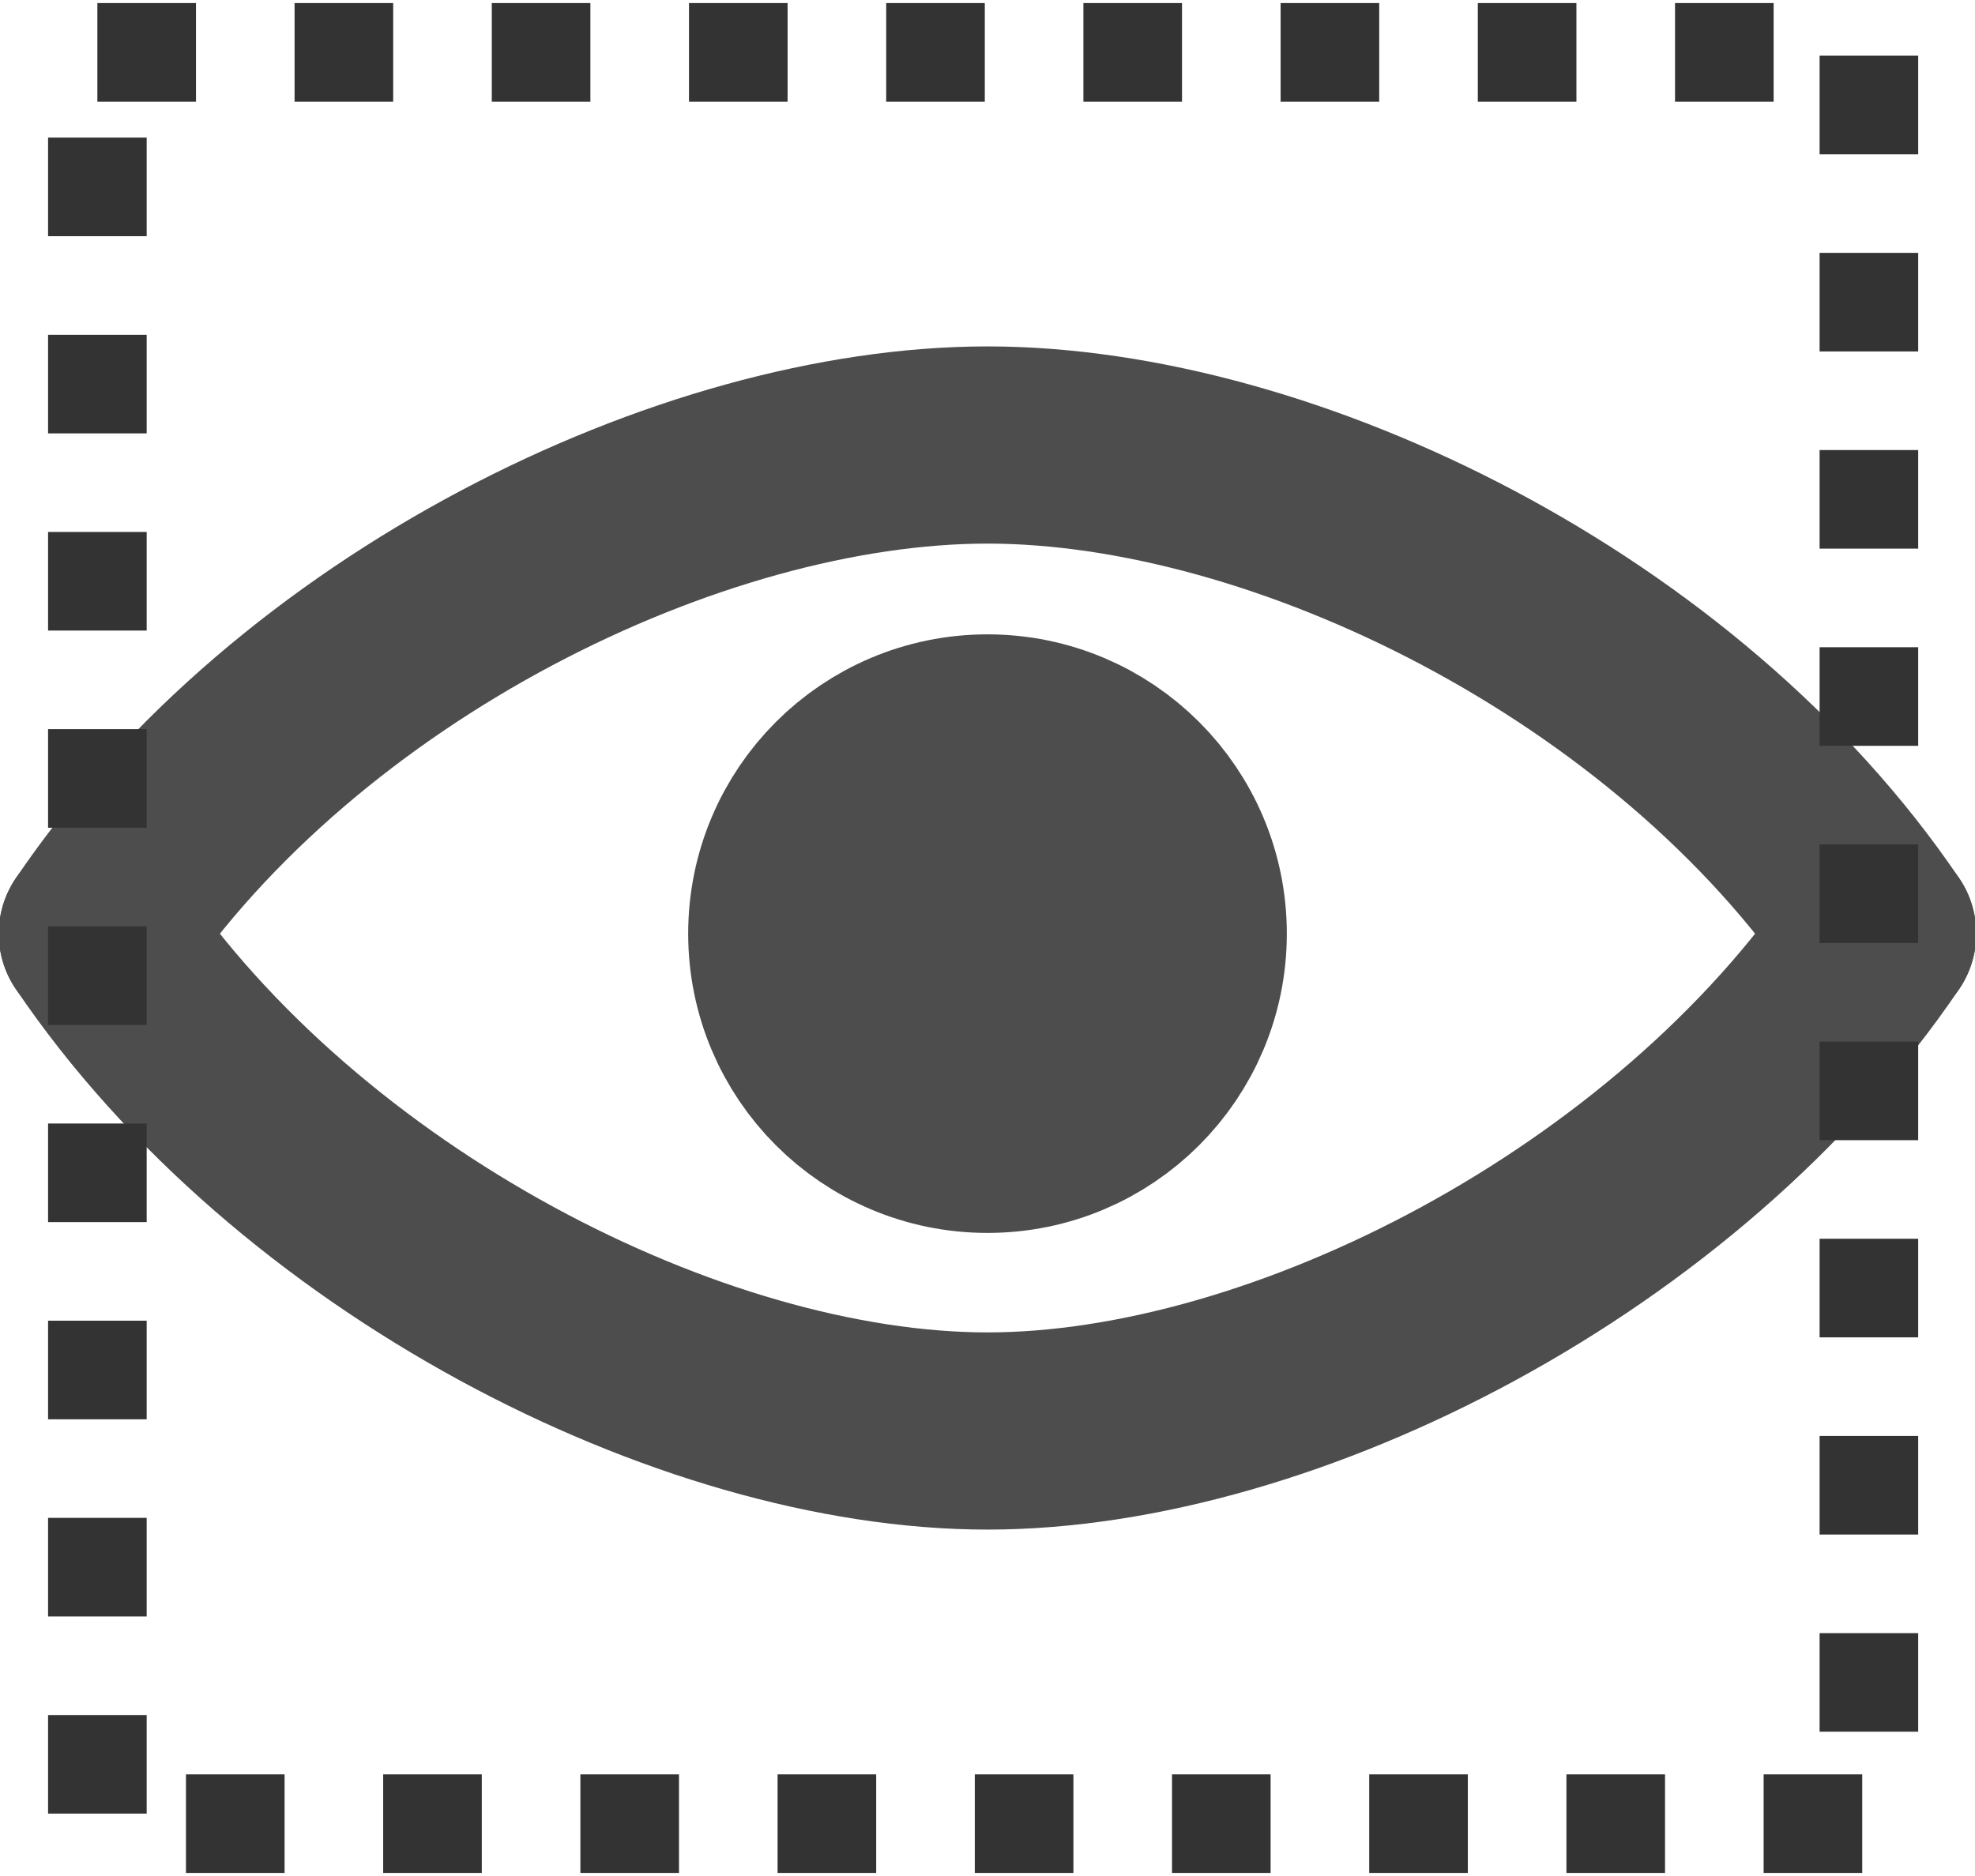 <?xml version="1.0" encoding="UTF-8"?>
<!DOCTYPE svg PUBLIC "-//W3C//DTD SVG 1.1//EN" "http://www.w3.org/Graphics/SVG/1.1/DTD/svg11.dtd">
<!-- Creator: CorelDRAW Home & Student X7 -->
<svg xmlns="http://www.w3.org/2000/svg" xml:space="preserve" width="20mm" height="19mm" version="1.1" style="shape-rendering:geometricPrecision; text-rendering:geometricPrecision; image-rendering:optimizeQuality; fill-rule:evenodd; clip-rule:evenodd"
viewBox="0 0 226 215"
 xmlns:xlink="http://www.w3.org/1999/xlink">
 <defs>
  <style type="text/css">
   <![CDATA[
    .str0 {stroke:#4D4D4D;stroke-width:22.599}
    .str1 {stroke:#4D4D4D;stroke-width:22.599;stroke-linecap:round}
    .str2 {stroke:#333333;stroke-width:11.299;stroke-dasharray:11.299 11.299}
    .fil1 {fill:none}
    .fil0 {fill:#4D4D4D}
   ]]>
  </style>
 </defs>
 <g id="Icons">
  <g id="_836213456">
   <g>
    <circle class="fil0 str0" cx="113" cy="107" r="23"/>
    <g>
     <path class="fil1 str1" d="M11 107c23,-34 68,-56 102,-56 34,0 79,22 102,56"/>
     <path class="fil1 str1" d="M11 107c23,34 68,57 102,57 34,0 79,-23 102,-57"/>
    </g>
   </g>
   <rect class="fil1 str2" x="11" y="6" width="203" height="203"/>
  </g>
 </g>
</svg>
